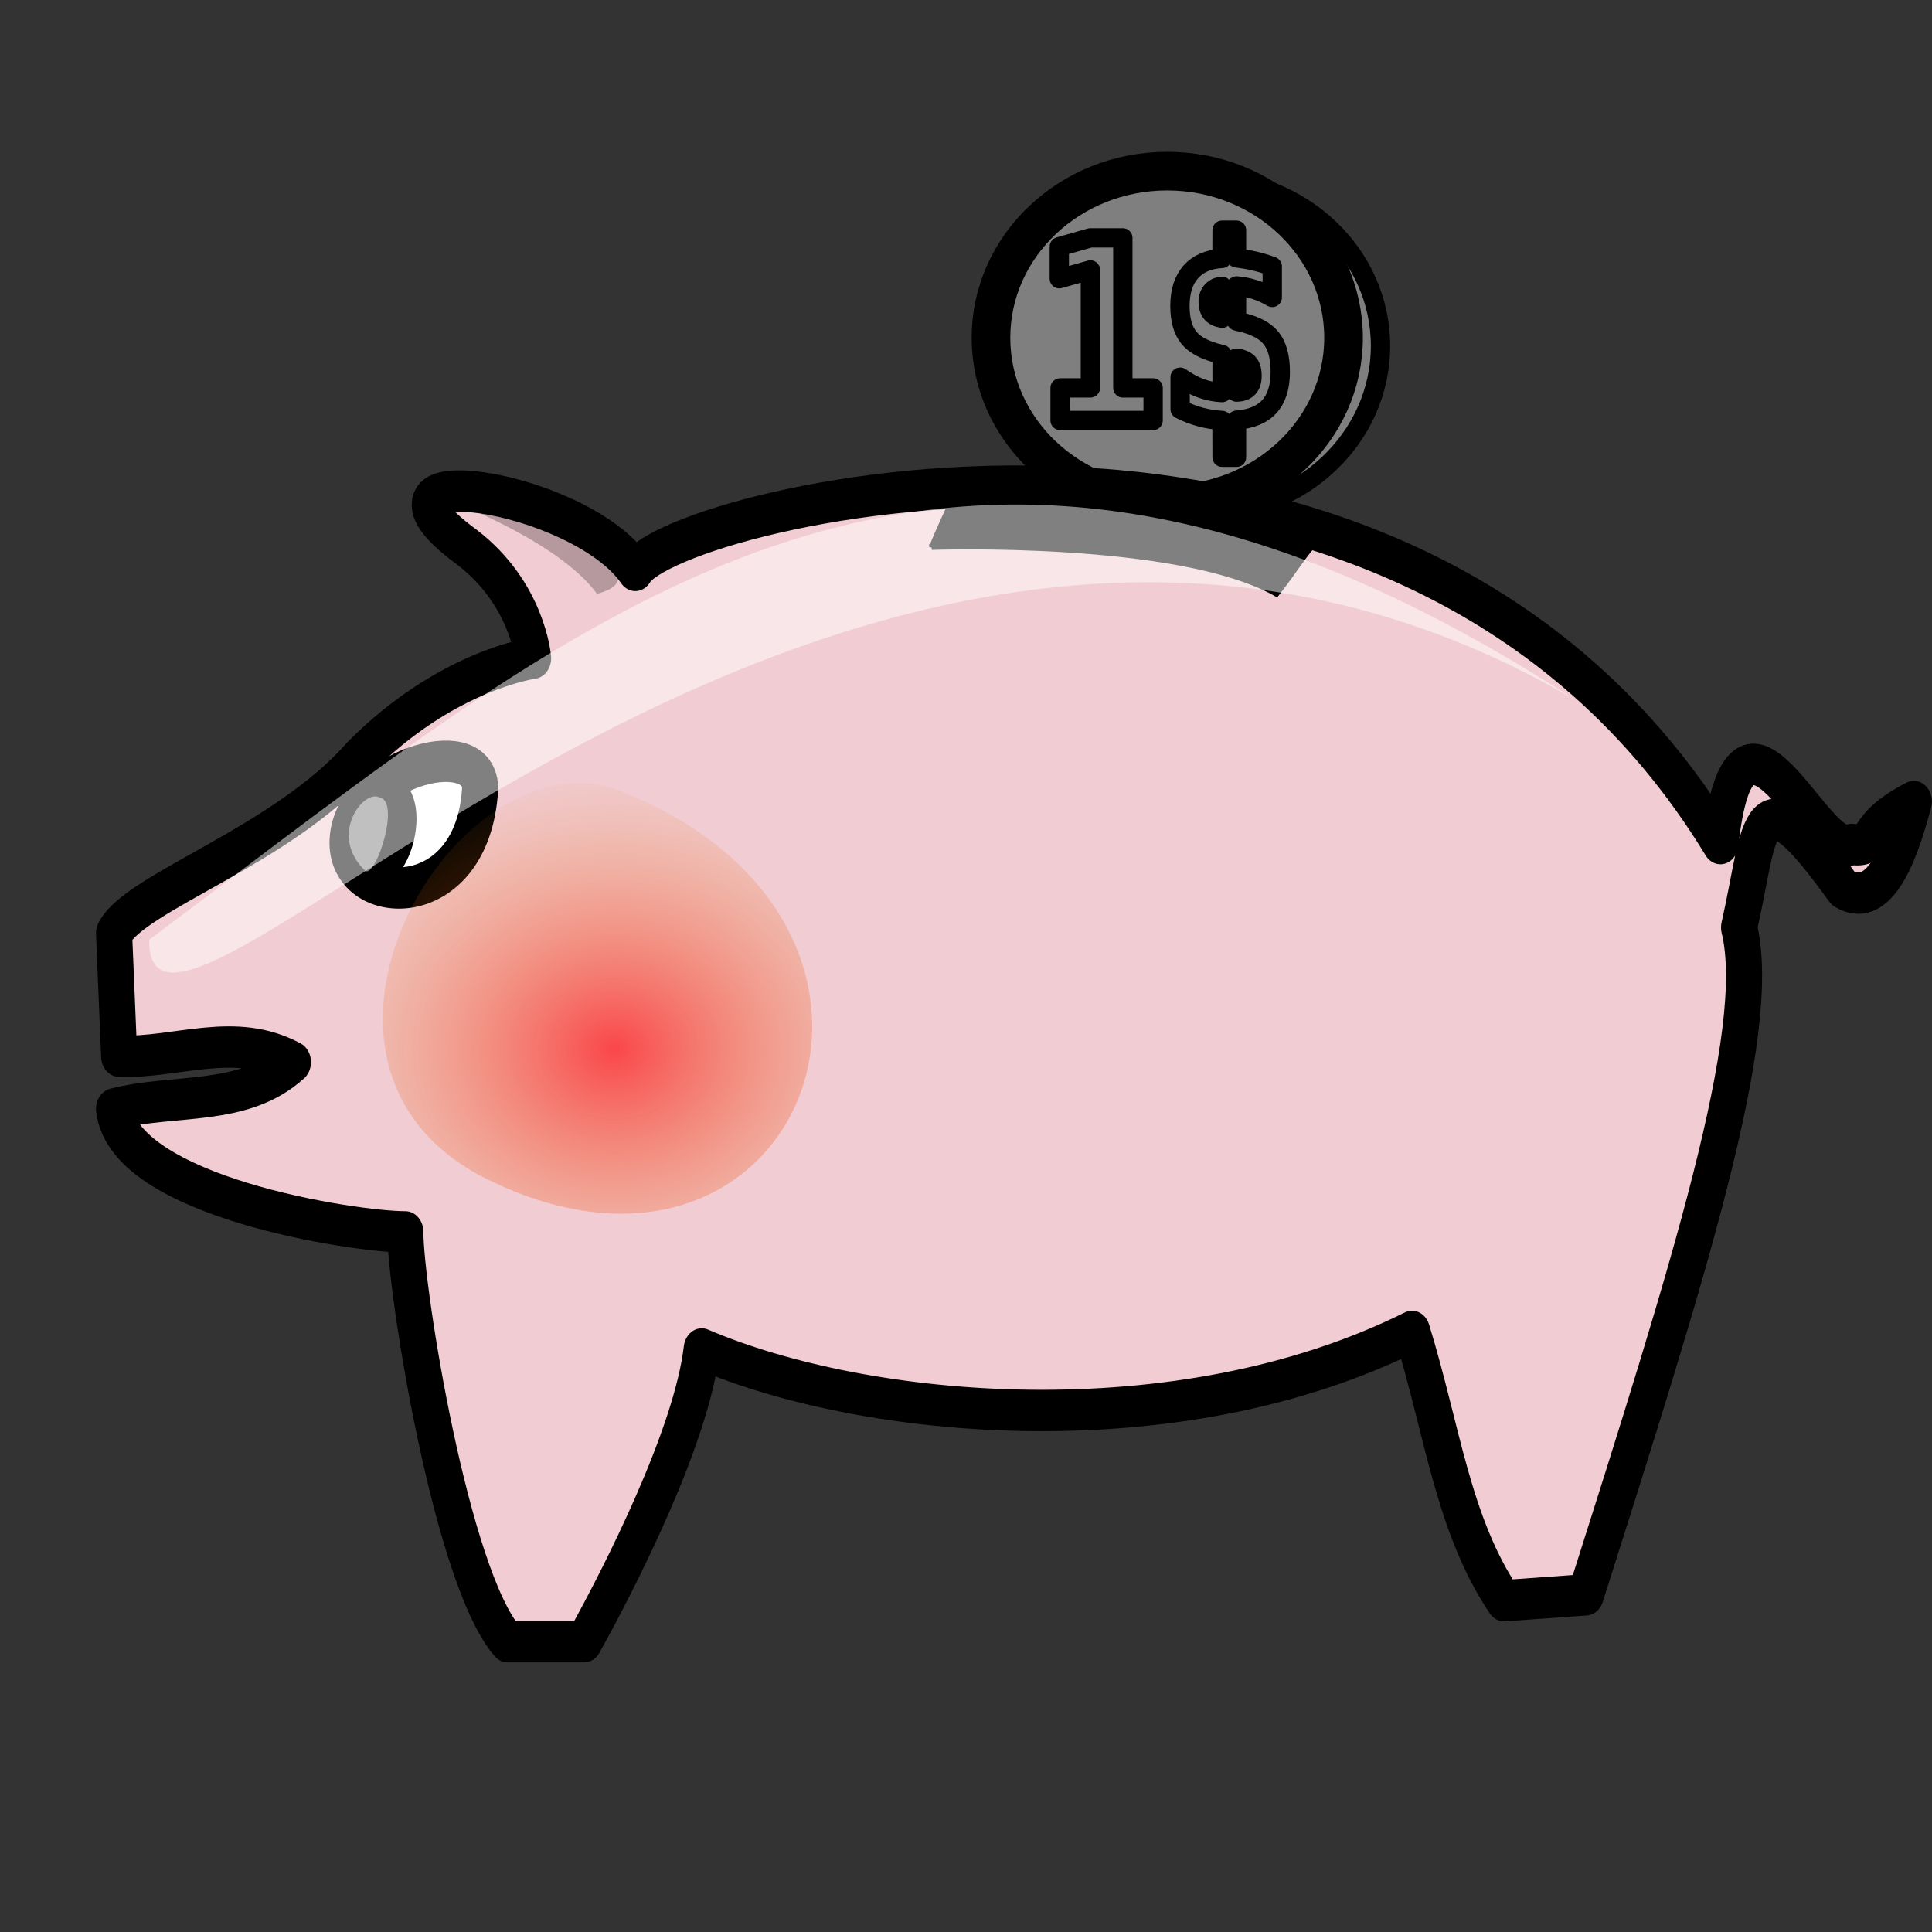 <?xml version="1.0" encoding="UTF-8"?>
<svg viewBox="0 0 500 500" xmlns="http://www.w3.org/2000/svg">
 <rect x="0" y="0" width="500" height="500" fill="#333333" stroke="none"/>
 <defs>
  <radialGradient id="a" cx=".505" cy=".527" r=".475">
   <stop stop-color="#ff0004" stop-opacity=".658" offset="0"/>
   <stop stop-color="#e48e17" stop-opacity="0" offset="1"/>
  </radialGradient>
 </defs>
 <path d="m311.65 46.41c-25.185 0-45.625 19.32-45.625 43.125s20.44 43.125 45.625 43.125 45.625-19.32 45.625-43.125-20.44-43.125-45.625-43.125z" fill="#7f7f7f" fill-rule="evenodd" stroke="#000" stroke-linejoin="round" stroke-width="5"/>
 <path d="m347.71 87.416c0 23.805-20.44 43.125-45.625 43.125s-45.625-19.32-45.625-43.125 20.44-43.125 45.625-43.125 45.625 19.32 45.625 43.125z" fill="#7f7f7f" fill-rule="evenodd" stroke="#000" stroke-linejoin="round" stroke-width="10"/>
 <path transform="translate(13.38 -3.789)" d="m306.63 122.13h-3.736l-0.023-9.526c-1.922-0.105-3.782-0.401-5.58-0.886s-3.551-1.16-5.258-2.025v-8.292c1.768 1.245 3.551 2.205 5.35 2.88 1.814 0.654 3.651 1.023 5.511 1.108v-9.842l-0.761-0.19c-3.674-0.886-6.288-2.279-7.84-4.178-1.537-1.899-2.306-4.631-2.306-8.197 0-3.777 0.938-6.72 2.813-8.83 1.891-2.131 4.581-3.291 8.071-3.481l0.023-7.311h3.736v7.184c1.537 0.169 3.075 0.433 4.612 0.791s3.082 0.823 4.635 1.393v8.039c-1.537-0.886-3.075-1.572-4.612-2.057-1.537-0.506-3.082-0.812-4.635-0.918v9.083l0.738 0.19c3.905 0.844 6.641 2.257 8.209 4.241 1.583 1.962 2.375 4.874 2.375 8.735 0 3.882-0.938 6.867-2.813 8.956-1.875 2.068-4.712 3.249-8.509 3.545v9.589zm-3.736-35.983v-8.26c-1.091 0.084-1.968 0.496-2.629 1.234-0.646 0.717-0.968 1.635-0.968 2.753 0 1.245 0.3 2.226 0.899 2.943 0.6 0.696 1.499 1.139 2.698 1.329zm3.736 10.317v8.798c1.337-0.021 2.337-0.38 2.998-1.076 0.676-0.696 1.015-1.741 1.015-3.133 0-1.435-0.307-2.5-0.922-3.196-0.615-0.717-1.645-1.181-3.09-1.393zm-45.658 7.722h7.84v-30.54l-8.048 2.279v-8.292l8.002-2.279h8.44v38.832h7.84v8.418h-24.074v-8.418z" fill="none" stroke="#000" stroke-linejoin="round" stroke-width="5"/>
 <path transform="matrix(1.058 0 0 1.212 -10.158 -66)" d="m37.5 253.75c5-8.75 41.25-18.75 60-37.5 21.25-18.75 42.5-21.25 42.5-21.25s-1.25-13.75-16.25-23.75c-31.25-20 27.5-12.5 41.25 5 8.75-13.75 187.94-52.912 265.44 58.338 5-40 23.351 3.943 32.101 0.193 6.894 0.58 1.43-2.951 15.206-9.175-3.75 12.5-8.917 22.886-17.281 18.57-21.74-26.341-19.794-13.531-25.464 8.325 6.25 22.5-12.5 73.75-37.5 142.5l-20 1.25c-12.5-16.25-15-36.25-22.5-57.5-57.5 25-133.75 18.75-173.75 3.75-2.5 18.75-20 48.75-28.75 62.5h-18.75c-13.75-13.75-25-75-25-87.5-12.5 0-68.75-7.5-71.25-26.25 14.583-3.333 31.667-0.417 43.75-10-14.167-6.667-28.333-0.833-42.5-1.25l-1.25-26.25z" fill="#f1ccd3" fill-rule="evenodd" stroke="#000" stroke-linejoin="round" stroke-width="8.833"/>
 <path transform="matrix(1.058 0 0 1.212 -10.158 -66)" d="m127.06 222.65c-0.544-11.97-32.445-3.399-32.445 11.835 0 13.602 30.813 15.24 32.445-11.835z" fill="#fff" fill-rule="evenodd" stroke="#000" stroke-linejoin="round" stroke-width="8.833"/>
 <path transform="matrix(1.058 0 0 1.212 -10.158 -66)" d="m102.23 221.42c-6.529 2.176-11.426 18.499-2.176 20.131 8.706 2.72 15.235-20.676 2.176-20.131z" fill-rule="evenodd" stroke="#000" stroke-width="3.75"/>
 <path transform="matrix(1.058 0 0 1.212 -10.158 -66)" d="m237.5 171.25s60.625-1.875 84.375 10c5.625-6.25 8.125-10.625 11.25-11.875-14.375-9.375-72.5-10.625-88.125-11.875-3.125 4.375-7.5 13.75-7.5 13.75z" fill-rule="evenodd" stroke="#000" stroke-width="1.25"/>
 <path transform="matrix(1.058 0 0 1.212 -10.158 -66)" d="m119.38 161.25s26.875 8.75 36.25 20c19.375-4.375-21.25-18.75-36.25-20z" fill-opacity=".25" fill-rule="evenodd"/>
 <path transform="matrix(1.058 0 0 1.212 -10.158 -66)" d="m160.62 223.12c-39.375-12.5-88.125 58.75-31.875 83.125 76.875 33.125 116.88-54.375 31.875-83.125z" fill="url(#a)" fill-rule="evenodd"/>
 <path transform="matrix(1.058 0 0 1.212 -10.158 -66)" d="m102.29 224.69c-3.809-1.632-12.514 8.161-3.265 15.779 2.72 1.088 8.706-15.235 3.265-15.779z" fill="#fff" fill-opacity=".5" fill-rule="evenodd"/>
 <path d="m38.601 243.2c115.66-86.371 204.99-168.79 368.93-62.14-187.02-109.45-369.51 116.2-368.93 62.14z" fill="#fff" fill-opacity=".5" fill-rule="evenodd"/>
</svg>
